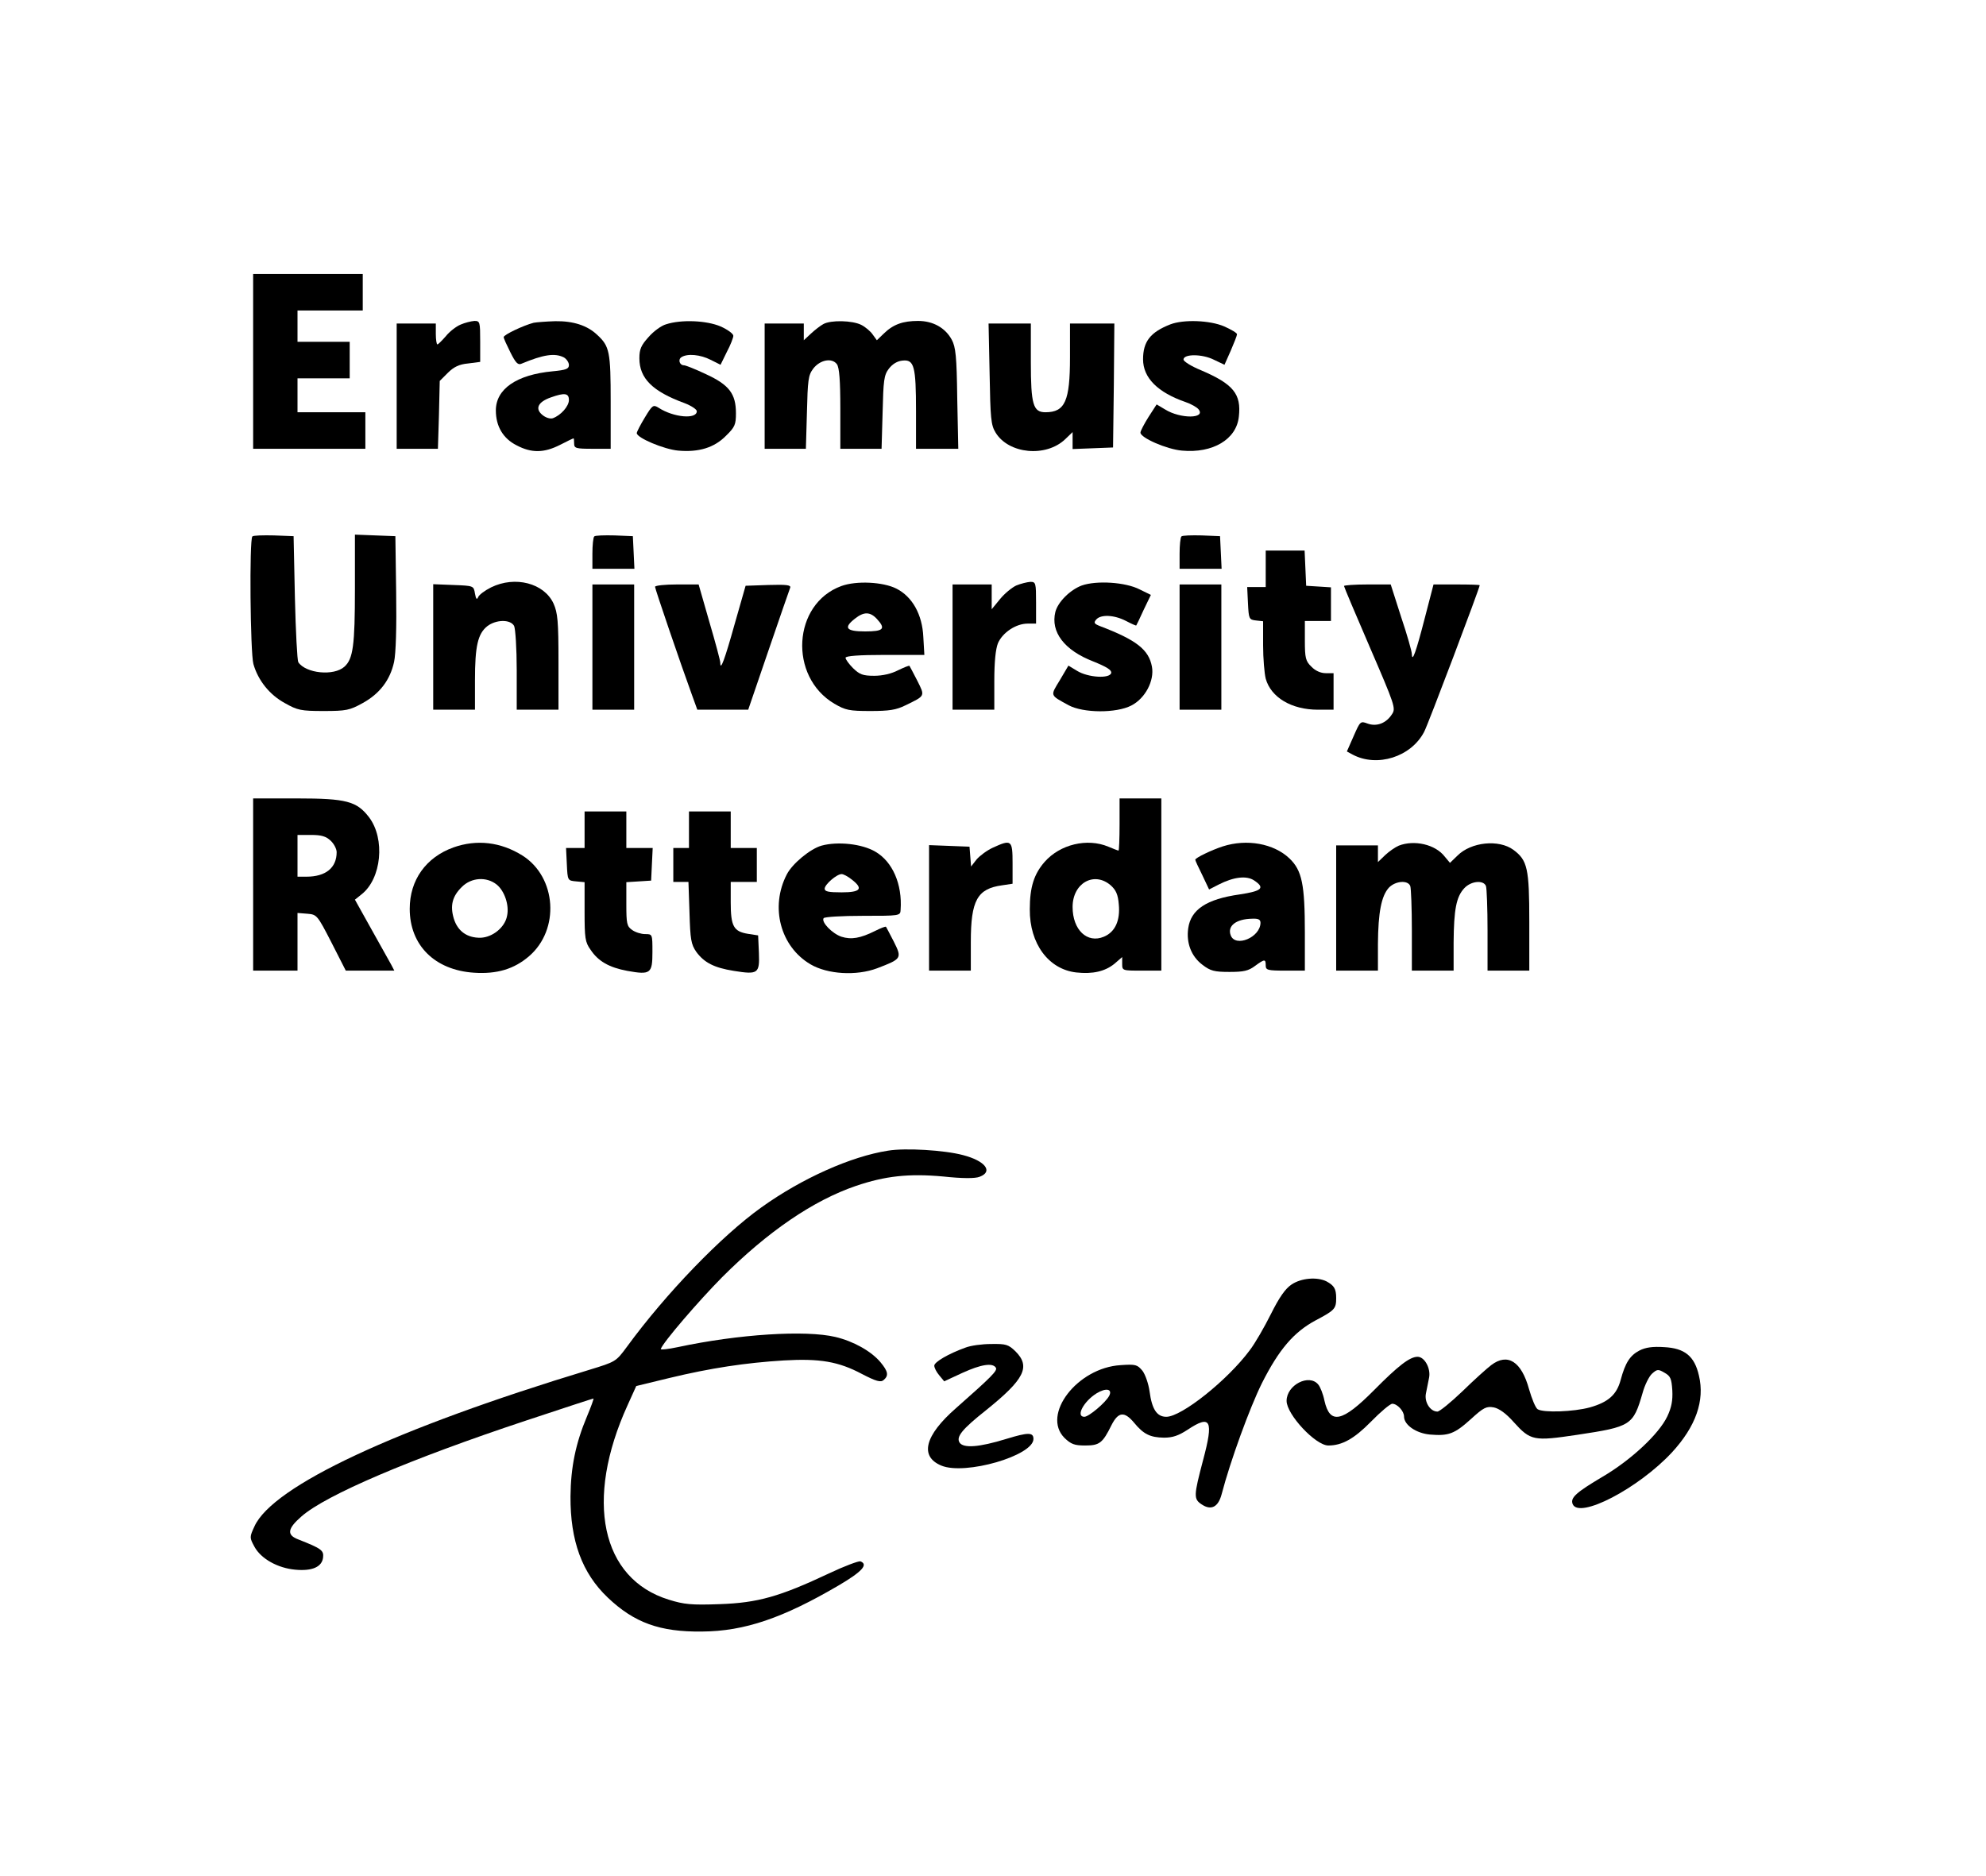<?xml version="1.0" standalone="no"?>
<!DOCTYPE svg PUBLIC "-//W3C//DTD SVG 20010904//EN"
 "http://www.w3.org/TR/2001/REC-SVG-20010904/DTD/svg10.dtd">
<svg version="1.0" xmlns="http://www.w3.org/2000/svg"
 width="761pt" height="719pt" viewBox="0 0 761 719"
 preserveAspectRatio="xMidYMid meet">

<g transform="translate(0,719) scale(0.1,-0.1)"
fill="#000000" stroke="none">
<path d="M970 5805 l0 -335 215 0 215 0 0 70 0 70 -130 0 -130 0 0 65 0 65
100 0 100 0 0 70 0 70 -100 0 -100 0 0 60 0 60 125 0 125 0 0 70 0 70 -210 0
-210 0 0 -335z"/>
<path d="M1765 5946 c-17 -7 -43 -27 -57 -45 -15 -17 -29 -31 -32 -31 -3 0 -6
18 -6 40 l0 40 -75 0 -75 0 0 -240 0 -240 79 0 79 0 4 130 3 130 31 31 c23 23
44 33 78 36 l46 6 0 78 c0 75 -1 79 -22 79 -13 -1 -37 -7 -53 -14z"/>
<path d="M2045 5953 c-39 -10 -115 -46 -115 -55 0 -5 12 -31 26 -59 20 -40 29
-49 42 -43 84 35 128 42 163 24 10 -6 19 -19 19 -29 0 -15 -11 -19 -62 -24
-139 -13 -218 -68 -218 -150 0 -61 28 -108 80 -134 57 -30 105 -29 166 2 27
14 50 25 52 25 1 0 2 -9 2 -20 0 -18 7 -20 70 -20 l70 0 0 180 c0 192 -4 213
-52 257 -38 36 -92 53 -160 52 -35 -1 -72 -4 -83 -6z m135 -296 c0 -24 -31
-59 -62 -70 -10 -3 -27 2 -40 13 -29 24 -16 50 33 67 53 19 69 16 69 -10z"/>
<path d="M2552 5947 c-18 -5 -48 -27 -67 -49 -28 -31 -35 -46 -35 -81 0 -77
50 -127 173 -172 26 -10 47 -24 47 -31 0 -32 -89 -24 -146 13 -21 13 -24 11
-53 -37 -17 -28 -31 -55 -31 -60 0 -18 104 -62 159 -67 78 -7 138 11 183 57
34 33 38 43 38 86 0 75 -26 109 -115 150 -40 19 -78 34 -84 34 -17 0 -24 22
-10 31 23 15 73 10 112 -10 l38 -19 24 49 c14 26 25 55 25 62 0 8 -22 24 -49
36 -54 23 -151 27 -209 8z"/>
<path d="M3155 5948 c-11 -6 -32 -22 -47 -36 l-28 -26 0 32 0 32 -75 0 -75 0
0 -240 0 -240 79 0 79 0 4 139 c3 123 5 143 24 168 26 34 72 43 91 17 9 -13
13 -61 13 -171 l0 -153 79 0 79 0 4 139 c3 123 5 143 24 168 14 18 32 29 52
31 45 5 52 -21 52 -194 l0 -144 81 0 81 0 -4 193 c-2 162 -6 197 -21 225 -25
46 -72 72 -129 72 -58 0 -95 -13 -131 -48 l-27 -26 -16 22 c-8 12 -28 29 -44
37 -34 17 -116 19 -145 3z"/>
<path d="M4485 5947 c-77 -30 -105 -66 -105 -134 0 -71 56 -127 163 -164 21
-7 43 -20 49 -27 31 -37 -69 -38 -128 -1 l-32 19 -31 -48 c-17 -27 -31 -54
-31 -60 0 -20 101 -64 159 -69 118 -11 209 43 218 130 10 87 -21 125 -145 178
-37 15 -67 34 -67 41 0 22 72 22 117 -1 l40 -19 24 54 c13 30 24 58 24 63 0 5
-22 18 -49 30 -56 24 -156 27 -206 8z"/>
<path d="M3792 5758 c3 -171 5 -197 23 -226 50 -82 193 -96 267 -25 l28 27 0
-33 0 -32 78 3 77 3 3 238 2 237 -85 0 -85 0 0 -130 c0 -167 -19 -210 -94
-210 -47 0 -56 29 -56 192 l0 148 -81 0 -81 0 4 -192z"/>
<path d="M967 5134 c-12 -12 -8 -445 4 -489 18 -63 62 -118 121 -150 48 -27
61 -30 148 -30 87 0 100 3 149 30 66 36 106 89 121 158 7 32 10 134 8 267 l-3
215 -77 3 -78 3 0 -208 c0 -217 -7 -268 -40 -298 -41 -37 -148 -26 -177 17 -4
7 -10 119 -13 248 l-5 235 -75 3 c-42 1 -79 0 -83 -4z"/>
<path d="M2277 5134 c-4 -4 -7 -34 -7 -66 l0 -58 80 0 81 0 -3 63 -3 62 -70 3
c-39 1 -74 0 -78 -4z"/>
<path d="M4527 5134 c-4 -4 -7 -34 -7 -66 l0 -58 80 0 81 0 -3 63 -3 62 -70 3
c-39 1 -74 0 -78 -4z"/>
<path d="M4850 5010 l0 -70 -35 0 -36 0 3 -62 c3 -60 4 -63 31 -66 l27 -3 0
-92 c0 -51 5 -108 10 -128 20 -72 99 -119 200 -119 l60 0 0 70 0 70 -30 0
c-19 0 -40 9 -55 25 -22 21 -25 33 -25 100 l0 75 50 0 50 0 0 64 0 65 -47 3
-48 3 -3 68 -3 67 -74 0 -75 0 0 -70z"/>
<path d="M1882 4939 c-24 -12 -47 -29 -50 -38 -5 -11 -8 -7 -12 14 -5 30 -5
30 -83 33 l-77 3 0 -241 0 -240 80 0 80 0 0 113 c0 131 11 178 47 207 34 26
89 27 103 1 5 -11 10 -86 10 -170 l0 -151 80 0 80 0 0 183 c0 157 -3 188 -19
224 -36 78 -147 107 -239 62z"/>
<path d="M3224 4944 c-187 -68 -203 -347 -27 -451 43 -25 57 -28 138 -28 72 0
99 4 135 22 76 37 75 34 45 94 -15 30 -29 55 -30 57 -2 2 -21 -6 -44 -17 -25
-13 -59 -21 -91 -21 -44 0 -56 5 -81 29 -16 16 -29 34 -29 40 0 7 50 11 151
11 l151 0 -4 69 c-4 86 -42 154 -103 185 -51 26 -154 31 -211 10z m136 -126
c35 -38 26 -48 -45 -48 -73 0 -84 14 -39 49 34 27 58 27 84 -1z"/>
<path d="M3894 4946 c-17 -8 -45 -31 -62 -52 l-32 -39 0 48 0 47 -75 0 -75 0
0 -240 0 -240 80 0 80 0 0 110 c0 74 5 122 14 145 18 41 69 75 114 75 l32 0 0
80 c0 76 -1 80 -22 80 -13 -1 -37 -7 -54 -14z"/>
<path d="M4145 4946 c-45 -17 -91 -63 -101 -101 -19 -77 34 -147 145 -190 52
-21 71 -33 69 -44 -5 -23 -89 -18 -131 8 l-33 20 -33 -56 c-37 -61 -39 -56 34
-96 56 -30 182 -31 240 -1 53 27 89 95 79 149 -12 65 -59 102 -198 155 -23 9
-26 13 -16 25 17 21 69 19 115 -5 21 -11 39 -19 39 -17 1 1 14 28 28 59 l28
58 -43 21 c-54 28 -165 35 -222 15z"/>
<path d="M2270 4710 l0 -240 80 0 80 0 0 240 0 240 -80 0 -80 0 0 -240z"/>
<path d="M2510 4941 c0 -8 99 -298 141 -413 l21 -58 98 0 97 0 78 228 c43 125
80 233 83 240 3 10 -15 12 -84 10 l-87 -3 -42 -147 c-38 -136 -55 -182 -55
-148 0 8 -19 79 -42 157 l-41 143 -84 0 c-45 0 -83 -4 -83 -9z"/>
<path d="M4520 4710 l0 -240 80 0 80 0 0 240 0 240 -80 0 -80 0 0 -240z"/>
<path d="M5150 4944 c0 -3 45 -110 100 -237 95 -220 99 -232 84 -254 -22 -35
-59 -49 -94 -36 -27 10 -28 9 -53 -48 l-26 -59 22 -12 c94 -50 224 -9 274 87
14 25 213 552 213 562 0 2 -40 3 -89 3 l-88 0 -33 -127 c-34 -132 -49 -174
-50 -140 0 10 -18 74 -41 142 l-40 125 -90 0 c-49 0 -89 -3 -89 -6z"/>
<path d="M970 3800 l0 -330 85 0 85 0 0 111 0 110 38 -3 c36 -3 38 -5 92 -110
l55 -108 93 0 93 0 -12 23 c-7 12 -41 73 -76 136 l-63 113 25 20 c77 60 92
213 29 296 -47 61 -86 72 -276 72 l-168 0 0 -330z m297 168 c13 -12 23 -32 23
-44 0 -60 -42 -94 -116 -94 l-34 0 0 80 0 80 52 0 c39 0 57 -5 75 -22z"/>
<path d="M4290 4030 c0 -55 -2 -100 -4 -100 -2 0 -20 7 -39 15 -81 34 -185 9
-244 -58 -41 -47 -57 -97 -57 -182 -1 -132 72 -230 178 -242 63 -7 110 4 146
33 l30 26 0 -26 c0 -26 1 -26 75 -26 l75 0 0 330 0 330 -80 0 -80 0 0 -100z
m-34 -233 c20 -18 28 -35 31 -73 6 -62 -14 -106 -57 -124 -64 -27 -120 26
-120 114 0 91 82 138 146 83z"/>
<path d="M2240 4010 l0 -70 -35 0 -36 0 3 -62 c3 -63 3 -63 36 -66 l32 -3 0
-113 c0 -101 2 -117 23 -146 29 -44 71 -68 141 -81 89 -16 96 -10 96 72 0 69
0 69 -28 69 -15 0 -38 7 -50 16 -20 14 -22 24 -22 99 l0 84 48 3 47 3 3 63 3
62 -51 0 -50 0 0 70 0 70 -80 0 -80 0 0 -70z"/>
<path d="M2640 4010 l0 -70 -30 0 -30 0 0 -65 0 -65 29 0 29 0 4 -117 c3 -104
6 -122 26 -151 30 -41 68 -61 144 -73 93 -15 99 -10 96 69 l-3 67 -39 6 c-55
9 -66 29 -66 121 l0 78 50 0 50 0 0 65 0 65 -50 0 -50 0 0 70 0 70 -80 0 -80
0 0 -70z"/>
<path d="M1737 3942 c-105 -38 -167 -125 -167 -235 0 -140 96 -235 246 -245
88 -6 154 14 211 63 119 102 106 303 -25 386 -83 52 -175 63 -265 31z m166
-142 c30 -24 49 -79 40 -120 -8 -44 -55 -82 -101 -84 -52 -1 -88 25 -103 73
-15 50 -6 86 31 122 36 36 94 40 133 9z"/>
<path d="M3148 3949 c-43 -12 -112 -69 -133 -110 -65 -125 -25 -277 91 -345
65 -38 175 -45 255 -15 94 36 96 38 64 102 -15 30 -29 55 -30 57 -2 2 -20 -5
-42 -16 -56 -28 -91 -34 -129 -22 -35 12 -78 56 -68 71 3 5 70 9 150 9 142 0
144 0 145 23 7 98 -31 185 -97 223 -51 30 -144 40 -206 23z m116 -130 c45 -35
34 -49 -39 -49 -50 0 -65 3 -65 14 0 16 46 56 65 56 7 0 24 -9 39 -21z"/>
<path d="M3804 3941 c-22 -10 -50 -31 -62 -45 l-21 -27 -3 38 -3 38 -77 3 -78
3 0 -241 0 -240 80 0 80 0 0 110 c0 160 25 204 120 217 l40 6 0 78 c0 90 -4
93 -76 60z"/>
<path d="M4685 3946 c-43 -14 -105 -44 -105 -51 0 -3 12 -29 27 -59 l26 -55
37 19 c57 29 106 35 135 16 44 -29 31 -41 -55 -54 -127 -18 -187 -58 -197
-130 -8 -56 12 -108 55 -140 30 -23 45 -27 103 -27 54 0 73 4 98 23 37 27 41
27 41 2 0 -18 7 -20 75 -20 l75 0 0 145 c0 186 -11 239 -59 285 -60 57 -163
76 -256 46z m145 -293 c-1 -56 -96 -95 -114 -48 -14 36 20 63 82 64 24 1 32
-3 32 -16z"/>
<path d="M5360 3949 c-14 -6 -37 -22 -52 -36 l-28 -27 0 32 0 32 -80 0 -80 0
0 -240 0 -240 80 0 80 0 0 103 c1 120 13 183 42 215 25 26 73 30 82 6 3 -9 6
-85 6 -170 l0 -154 80 0 80 0 0 108 c1 126 10 175 41 208 26 28 74 32 83 8 3
-9 6 -85 6 -170 l0 -154 80 0 80 0 0 188 c0 204 -7 235 -61 275 -56 41 -162
30 -214 -22 l-29 -28 -20 24 c-36 47 -117 65 -176 42z"/>
<path d="M3403 2780 c-142 -22 -330 -106 -485 -217 -154 -110 -367 -331 -516
-535 -42 -57 -43 -57 -144 -88 -742 -225 -1213 -445 -1283 -600 -19 -41 -19
-43 0 -78 25 -46 89 -82 157 -88 65 -6 102 11 106 47 3 27 -6 34 -95 69 -45
17 -42 41 12 88 93 82 416 220 862 368 139 46 254 84 257 84 2 0 -9 -31 -25
-69 -43 -102 -62 -194 -63 -306 -1 -170 44 -294 143 -388 101 -96 199 -132
361 -130 163 1 311 52 524 177 90 53 114 80 83 92 -7 2 -61 -18 -120 -46 -189
-89 -273 -113 -419 -118 -109 -4 -137 -1 -195 17 -260 80 -324 382 -158 746
l33 73 128 31 c158 38 291 58 437 67 138 8 210 -4 300 -52 54 -28 72 -33 83
-23 20 17 17 33 -12 68 -36 43 -105 81 -173 97 -114 27 -370 11 -604 -39 -37
-8 -67 -11 -65 -7 9 26 145 184 235 275 175 175 349 294 513 350 112 38 202
48 334 36 75 -8 123 -8 140 -1 53 20 21 61 -64 83 -71 19 -221 28 -287 17z"/>
<path d="M4949 2267 c-24 -16 -47 -49 -79 -113 -25 -50 -61 -113 -82 -140 -84
-113 -260 -254 -319 -254 -36 0 -55 29 -64 97 -4 29 -16 64 -27 79 -20 24 -26
26 -84 22 -166 -10 -304 -190 -215 -279 25 -24 38 -29 79 -29 55 0 67 9 101
78 26 51 49 54 86 10 37 -45 62 -57 115 -58 34 0 56 8 90 30 90 60 101 37 60
-116 -36 -137 -37 -149 -5 -170 36 -24 63 -10 76 39 34 130 108 332 154 425
66 131 123 197 207 242 72 38 78 44 78 85 0 36 -8 48 -37 64 -36 18 -97 13
-134 -12z m-699 -427 c-14 -26 -78 -80 -95 -80 -34 0 -3 59 47 90 36 22 62 17
48 -10z"/>
<path d="M3699 2025 c-64 -23 -119 -55 -119 -69 0 -8 8 -24 19 -37 l19 -23 69
32 c72 33 117 40 129 20 7 -11 -17 -35 -153 -155 -120 -105 -140 -185 -56
-220 91 -38 353 38 353 102 0 26 -20 26 -105 0 -104 -32 -163 -36 -178 -14
-14 22 9 51 101 124 148 119 172 167 113 226 -27 26 -36 29 -93 28 -35 0 -79
-6 -99 -14z"/>
<path d="M6282 2014 c-36 -19 -54 -46 -72 -113 -15 -56 -47 -85 -118 -105 -62
-17 -178 -21 -200 -7 -8 5 -22 39 -33 77 -29 106 -82 140 -145 92 -16 -12 -66
-57 -110 -100 -45 -43 -88 -78 -96 -78 -28 0 -51 37 -44 70 3 16 9 44 12 60 7
35 -17 80 -44 80 -30 0 -74 -34 -167 -128 -122 -123 -169 -133 -190 -40 -5 25
-16 53 -24 62 -35 42 -121 -2 -121 -63 0 -52 111 -171 160 -171 53 0 99 26
163 91 37 38 74 69 82 69 19 0 45 -28 45 -49 0 -32 46 -64 99 -69 71 -6 94 2
157 59 49 45 60 50 88 45 20 -4 47 -23 76 -56 65 -72 77 -74 244 -49 206 31
214 36 250 160 8 30 25 64 36 74 20 18 24 18 48 4 23 -13 27 -22 30 -68 2 -38
-3 -65 -19 -99 -32 -68 -140 -168 -247 -231 -103 -61 -125 -81 -116 -105 23
-60 252 59 381 198 91 99 126 198 103 294 -17 75 -55 105 -133 109 -44 3 -72
-1 -95 -13z"/>
</g>
</svg>
